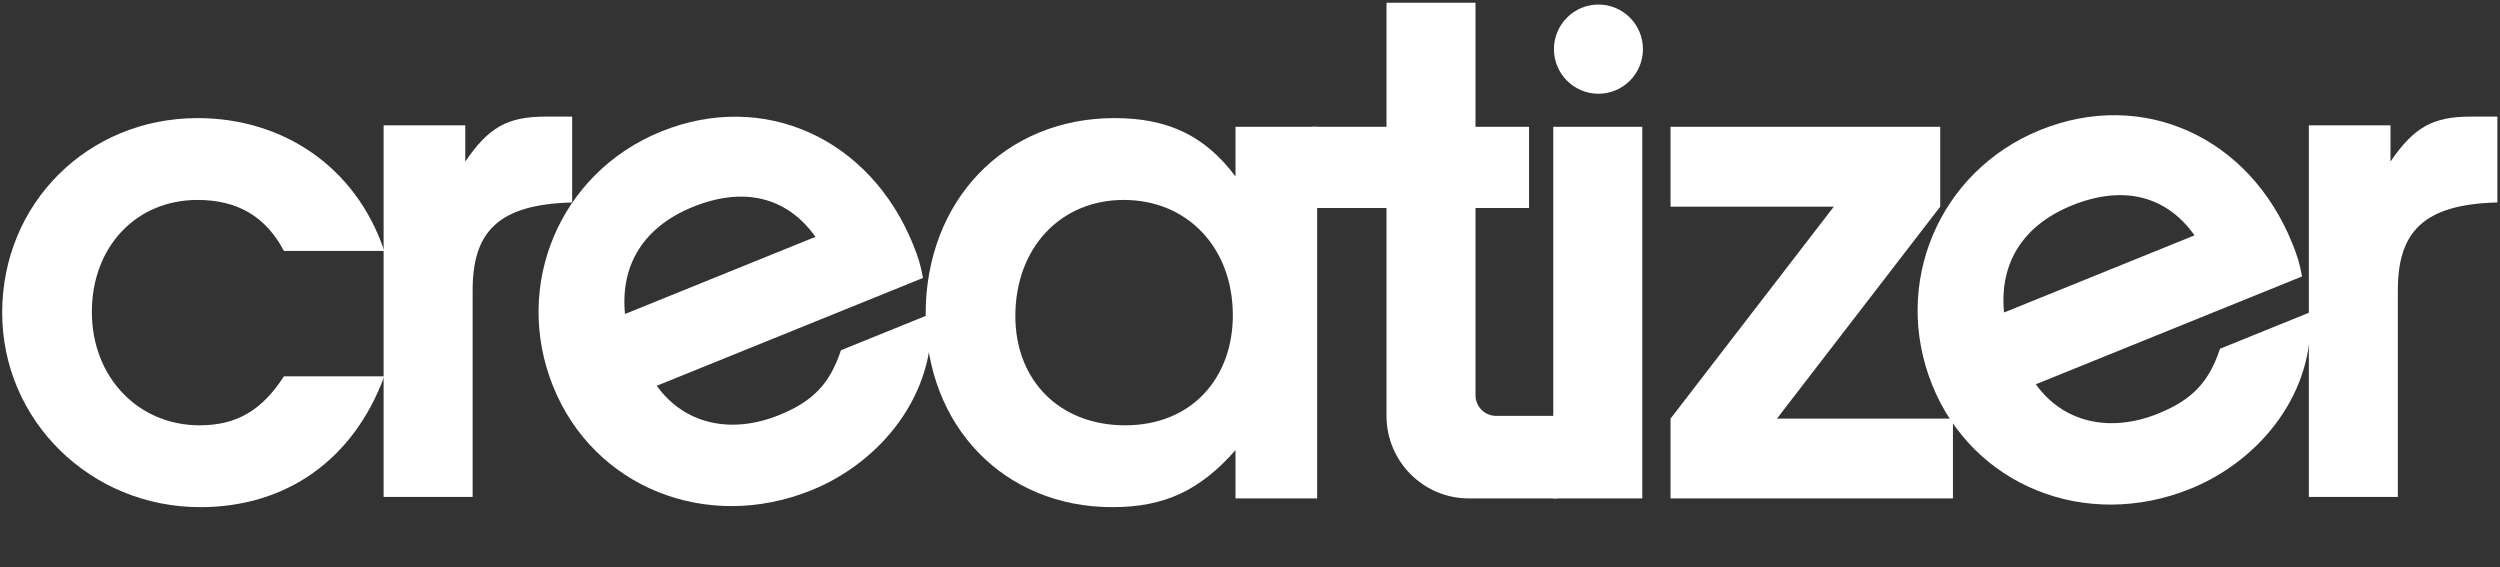 <svg width="670" height="152" viewBox="0 0 670 152" fill="none" xmlns="http://www.w3.org/2000/svg">
<rect x="0" y="0" width="670" height="152" fill="#333333" stroke="none"/>
<path fill-rule="evenodd" clip-rule="evenodd" d="M614.349 65.254C615.693 68.587 616.333 70.655 616.944 74.091L545.608 102.98C552.769 113.07 565.236 116.165 578.372 110.845C587.518 107.141 591.998 102.419 594.964 93.462L619.075 83.698C620.582 105.19 605.691 123.435 587.067 130.977C558.965 142.358 528.717 130.178 517.833 103.177C506.882 76.009 519.666 45.821 546.771 34.844C574.208 23.733 602.793 36.586 614.349 65.254ZM588.131 63.075C580.535 52.386 568.935 49.522 555.3 55.044C542.163 60.364 535.804 70.501 537.082 83.749L588.131 63.075Z" fill="white"/>
<path fill-rule="evenodd" clip-rule="evenodd" d="M523.388 133.578V112.186H476.221L519.981 55.38V33.988H447.705V55.38H491.465L447.705 112.186V133.578H523.388Z" fill="white"/>
<path fill-rule="evenodd" clip-rule="evenodd" d="M395.433 55.74H409.781V33.988H395.433V0.731H371.58V33.988H351.646V55.74H371.58V111.429C371.58 123.662 381.456 133.578 393.663 133.578H417.355V111.453H400.965C397.91 111.453 395.433 108.987 395.433 105.907V55.74Z" fill="white"/>
<path fill-rule="evenodd" clip-rule="evenodd" d="M428.384 25.124C421.81 25.124 416.457 19.772 416.457 13.17C416.457 6.581 421.797 1.215 428.384 1.215C434.957 1.215 440.31 6.568 440.31 13.17C440.31 19.759 434.971 25.124 428.384 25.124ZM440.131 133.578H416.278V33.988H440.131V133.578Z" fill="white"/>
<path fill-rule="evenodd" clip-rule="evenodd" d="M352.997 133.578H331.117V120.635C321.612 131.421 312.107 135.915 298.118 135.915C269.064 135.915 248.081 114.164 248.081 84.143C248.081 53.762 269.243 31.651 298.656 31.651C313.004 31.651 322.867 36.325 331.117 47.291V33.988H352.997V133.578ZM330.4 84.502C330.4 66.346 318.204 53.583 301.167 53.583C284.129 53.583 272.113 66.526 272.113 84.682C272.113 102.119 284.129 113.984 301.525 113.984C319.639 113.984 330.4 101.041 330.4 84.502Z" fill="white"/>
<path fill-rule="evenodd" clip-rule="evenodd" d="M244.761 65.655C246.105 68.988 246.745 71.056 247.356 74.492L176.02 103.382C183.182 113.471 195.648 116.566 208.785 111.246C217.93 107.542 222.41 102.82 225.376 93.863L249.488 84.099C250.994 105.591 236.104 123.836 217.48 131.378C189.378 142.759 159.129 130.58 148.245 103.578C137.294 76.41 150.078 46.222 177.183 35.245C204.62 24.134 233.206 36.987 244.761 65.655ZM218.544 63.476C210.947 52.787 199.347 49.923 185.712 55.445C172.575 60.765 166.216 70.902 167.494 84.15L218.544 63.476Z" fill="white"/>
<path fill-rule="evenodd" clip-rule="evenodd" d="M153.338 54.26V31.25H146.213C135.991 31.25 130.969 34.126 124.692 43.294V33.587H102.812V133.177H126.665V77.809C126.665 62.349 133.248 54.763 153.338 54.26Z" fill="white"/>
<path fill-rule="evenodd" clip-rule="evenodd" d="M669.299 54.26V31.25H662.174C651.951 31.25 646.929 34.126 640.652 43.294V33.587H618.772V133.177H642.625V77.809C642.625 62.349 649.209 54.763 669.299 54.26Z" fill="white"/>
<path fill-rule="evenodd" clip-rule="evenodd" d="M102.991 100.861H76.089C70.171 110.029 63.356 113.984 53.492 113.984C36.992 113.984 24.617 101.041 24.617 83.603C24.617 66.166 36.454 53.583 52.954 53.583C63.715 53.583 71.247 58.077 76.089 67.245H102.991C95.279 44.414 75.551 31.651 52.954 31.651C23.541 31.651 0.585 54.481 0.585 83.783C0.585 112.725 24.259 135.915 53.671 135.915C76.807 135.915 94.741 123.152 102.991 100.861Z" fill="white"/>
</svg>
